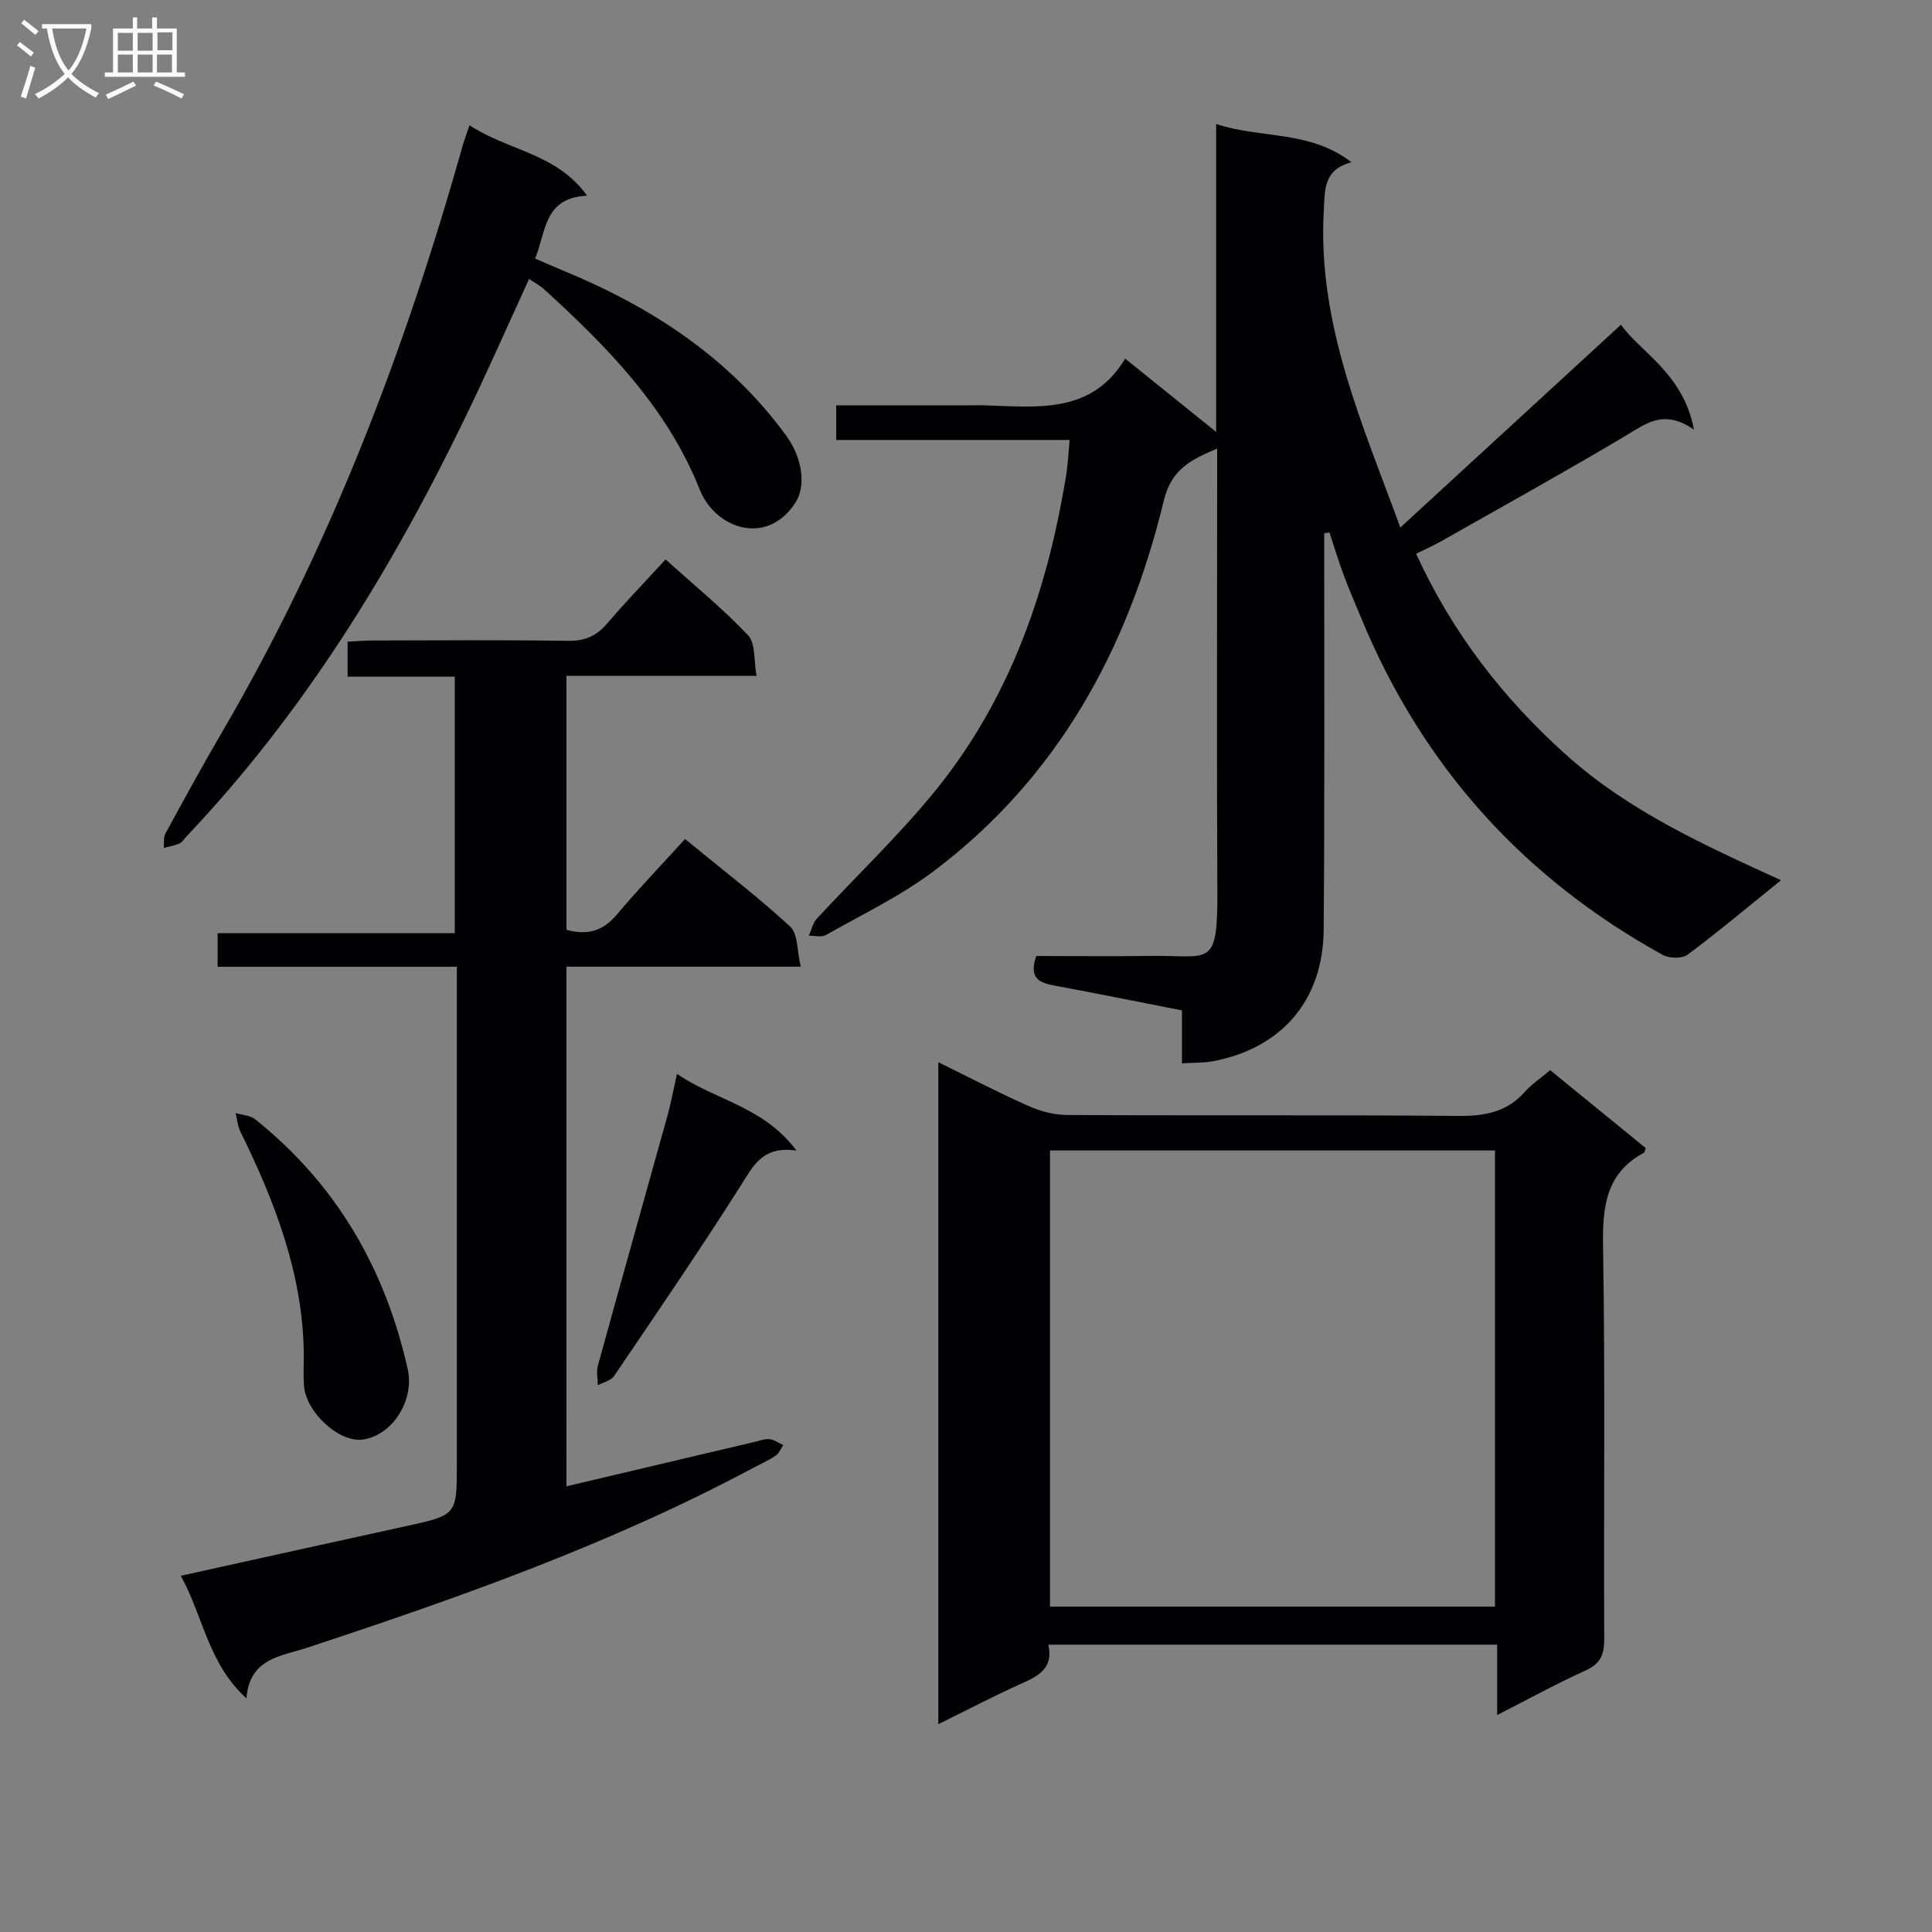 <svg enable-background="new 0 0 400 400" viewBox="0 0 400 400" xmlns="http://www.w3.org/2000/svg"><rect x="0" y="0" width="400" height="400" fill="#808080" stroke="none"/><g fill="#010104"><path d="m274.17 110.4v5.18c-.02 25.66.1 51.32-.12 76.98-.13 14.57-8.72 24.47-22.92 27.16-1.9.36-3.9.27-6.42.43 0-3.81 0-7.23 0-10.96-9.07-1.77-17.66-3.52-26.27-5.11-3.17-.58-5.54-1.48-3.88-6.15 7.67 0 15.76.09 23.84-.02 12.2-.17 13.73 2.71 13.64-13.64-.15-28.49-.04-56.98-.04-85.48 0-1.8 0-3.6 0-5.92-5.44 2.32-9.47 4.24-11.05 10.79-7.43 30.74-21.97 57.42-47.73 76.77-6.85 5.14-14.74 8.91-22.23 13.16-.91.52-2.35.11-3.54.14.55-1.19.83-2.62 1.68-3.54 8-8.67 16.59-16.84 24.07-25.93 14.57-17.72 22.51-38.56 26.67-60.95.36-1.96.74-3.92 1-5.89.25-1.93.37-3.89.59-6.33-16.2 0-32.12 0-48.33 0 0-2.53 0-4.58 0-7.17h27.04c1.33 0 2.67-.04 4 .01 10.81.35 21.93 1.75 28.78-9.68 6.55 5.28 12.35 9.95 18.84 15.17 0-21.48 0-42.18 0-63.75 9.4 3.1 19.35 1.24 28 7.91-5.8 1.6-5.46 5.63-5.71 9.92-1.37 23.75 8.19 44.67 15.84 65.72 15.29-14.06 30.32-27.87 45.69-42 3.85 5.58 12.93 10.05 15.11 21.75-6.23-4.37-9.94-1.26-14.15 1.25-12.57 7.48-25.36 14.57-38.08 21.78-1.69.96-3.47 1.74-5.3 2.65 7.49 16.35 17.94 29.84 31 41.58 12.94 11.62 28.47 18.68 44.55 26.01-6.83 5.51-12.94 10.65-19.33 15.41-1.14.85-3.81.8-5.16.05-28.85-15.91-49.71-39.05-62.34-69.53-1.27-3.07-2.6-6.12-3.76-9.24-1.07-2.86-1.94-5.79-2.9-8.69-.36.06-.72.11-1.08.16z"/><path d="m117.28 307.72c13.39-3.16 26.29-6.21 39.2-9.25.96-.23 1.98-.63 2.91-.5.96.13 1.85.8 2.77 1.23-.51.74-.87 1.71-1.57 2.18-1.51 1.01-3.2 1.76-4.82 2.62-29.42 15.71-60.71 26.77-92.27 37.17-5.32 1.75-11.83 2.12-12.48 10.46-7.96-7.25-8.94-16.99-13.59-25.38 15.94-3.52 31.31-6.93 46.68-10.29 10.47-2.29 10.48-2.26 10.48-12.92 0-32.15 0-64.3 0-96.46 0-1.95 0-3.9 0-6.42-16.86 0-33.08 0-49.53 0 0-2.52 0-4.47 0-6.96h49.09c0-17.9 0-35.26 0-53.1-7.32 0-14.57 0-22.18 0 0-2.52 0-4.58 0-7.25 1.68-.08 3.44-.24 5.2-.24 13.49-.02 26.99-.14 40.48.07 3.52.05 5.91-1.06 8.13-3.67 3.75-4.41 7.79-8.57 12.02-13.18 5.94 5.35 11.87 10.2 17.09 15.71 1.56 1.65 1.15 5.16 1.75 8.38-13.57 0-26.32 0-39.36 0v52.58c4.31 1.2 7.54.28 10.37-3.08 4.49-5.33 9.33-10.37 14.18-15.71 8.08 6.63 15.22 12.08 21.78 18.14 1.62 1.49 1.38 4.99 2.18 8.29-16.77 0-32.51 0-48.52 0 .01 36.12.01 71.7.01 107.58z"/><path d="m340.71 237.68c-.22.68-.22.91-.32.96-8.1 4.35-8.63 11.48-8.49 19.77.45 26.97.11 53.95.24 80.93.02 3.24-.77 5.11-3.86 6.51-6.01 2.73-11.81 5.92-18.31 9.23 0-5.14 0-9.7 0-14.57-31.18 0-61.89 0-92.92 0 1.07 4.81-1.94 6.44-5.49 8.02-5.71 2.56-11.26 5.47-17.29 8.44 0-45.82 0-91.13 0-137.05 6.42 3.15 12.42 6.29 18.59 9.03 2.48 1.1 5.35 1.89 8.04 1.9 26.98.14 53.96-.04 80.93.19 5.46.05 10.08-.72 13.84-4.96 1.42-1.6 3.26-2.81 5.28-4.51 6.67 5.44 13.29 10.84 19.76 16.11zm-123.32.51v94.44h92.13c0-31.64 0-62.98 0-94.44-30.85 0-61.29 0-92.13 0z"/><path d="m97.21 25.94c8.07 5.3 18.06 5.78 24.33 14.57-8.98.44-8.45 7.44-10.75 13.02 2.06.89 3.84 1.69 5.65 2.43 18.31 7.53 34.47 17.98 46.33 34.23 3.52 4.83 4.05 10.57 1.93 13.86-5.88 9.14-16.6 5.45-19.84-2.71-6.73-16.92-19.05-29.44-32.13-41.38-.95-.87-2.14-1.48-3.19-2.2-4.52 9.84-8.78 19.55-13.41 29.08-15.24 31.42-33.4 60.91-57.57 86.39-.46.48-.83 1.16-1.4 1.4-1.02.44-2.15.62-3.24.92.09-.99-.12-2.15.32-2.95 3.82-7.01 7.64-14.02 11.67-20.91 22.37-38.25 37.98-79.27 49.96-121.78.31-1.08.72-2.12 1.34-3.97z"/><path d="m62.9 280.31c-.19-16.53-5.97-31.46-13.13-46.02-.57-1.16-.67-2.55-.99-3.84 1.37.41 3.02.46 4.05 1.29 16.79 13.4 26.91 30.88 31.58 51.72 1.43 6.37-3.03 13.6-9.2 14.57-4.9.77-11.91-5.58-12.28-11.23-.15-2.15-.03-4.33-.03-6.49z"/><path d="m140.17 222.34c8.11 5.53 17.98 6.79 24.73 15.88-7.07-1.05-8.98 3.22-11.62 7.38-8.43 13.28-17.32 26.28-26.15 39.3-.65.95-2.22 1.28-3.36 1.9-.01-1.36-.34-2.8.01-4.05 4.75-17.25 9.61-34.47 14.4-51.71.73-2.64 1.23-5.34 1.99-8.7z"/></g><path d="m6.4 11.7c-1-.8-1.9-1.6-2.9-2.3l.6-.7c.9.7 1.9 1.4 2.9 2.2zm-2.1 8.3c.7-2.1 1.4-4.2 2-6.4.2.1.6.3 1 .4-.7 2.3-1.3 4.4-1.9 6.4zm3-12.8c-1.1-.9-2.1-1.7-2.9-2.4l.6-.7c1 .8 2 1.5 3 2.4zm1.4-1.3v-.9h10.2v.9c-.9 4.2-2.3 7.3-4.1 9.4 1.3 1.4 3.2 2.7 5.7 4-.2.2-.4.5-.7.9-2.5-1.4-4.4-2.7-5.7-4.2-1.4 1.5-3.5 3-6.1 4.4 0 0 0 0-.1-.1-.3-.4-.5-.7-.7-.8 2.7-1.3 4.7-2.8 6.2-4.2-1.8-2.2-3-5.3-3.7-9.4zm9.2 0h-7.1c.6 3.8 1.7 6.7 3.4 8.7 1.7-2 2.9-4.8 3.7-8.7z" fill="#fbfafa"/><path d="m31.6 3.6h.9v2.3h4.1v9.1h1.7v.9h-16.6v-.9h1.7v-9.1h4.1v-2.3h.9v2.3h3.1v-2.3zm-4 13.3.6.8c-1.9.9-3.8 1.9-5.8 2.8-.2-.3-.3-.6-.5-.9 2-.9 3.9-1.8 5.7-2.7zm-3.2-10.1v3.7h3.1v-3.7zm0 4.5v3.7h3.1v-3.7zm4.1-4.5v3.7h3.1v-3.7zm0 4.5v3.7h3.1v-3.7zm9.1 9.1c-2.1-1.1-4.1-2-5.8-2.7l.5-.8c2.2.9 4.1 1.8 5.8 2.6zm-1.9-13.7h-3.1v3.7h3.1v-3.6zm-3.2 4.6v3.7h3.1v-3.7z" fill="#fbfafa"/></svg>
